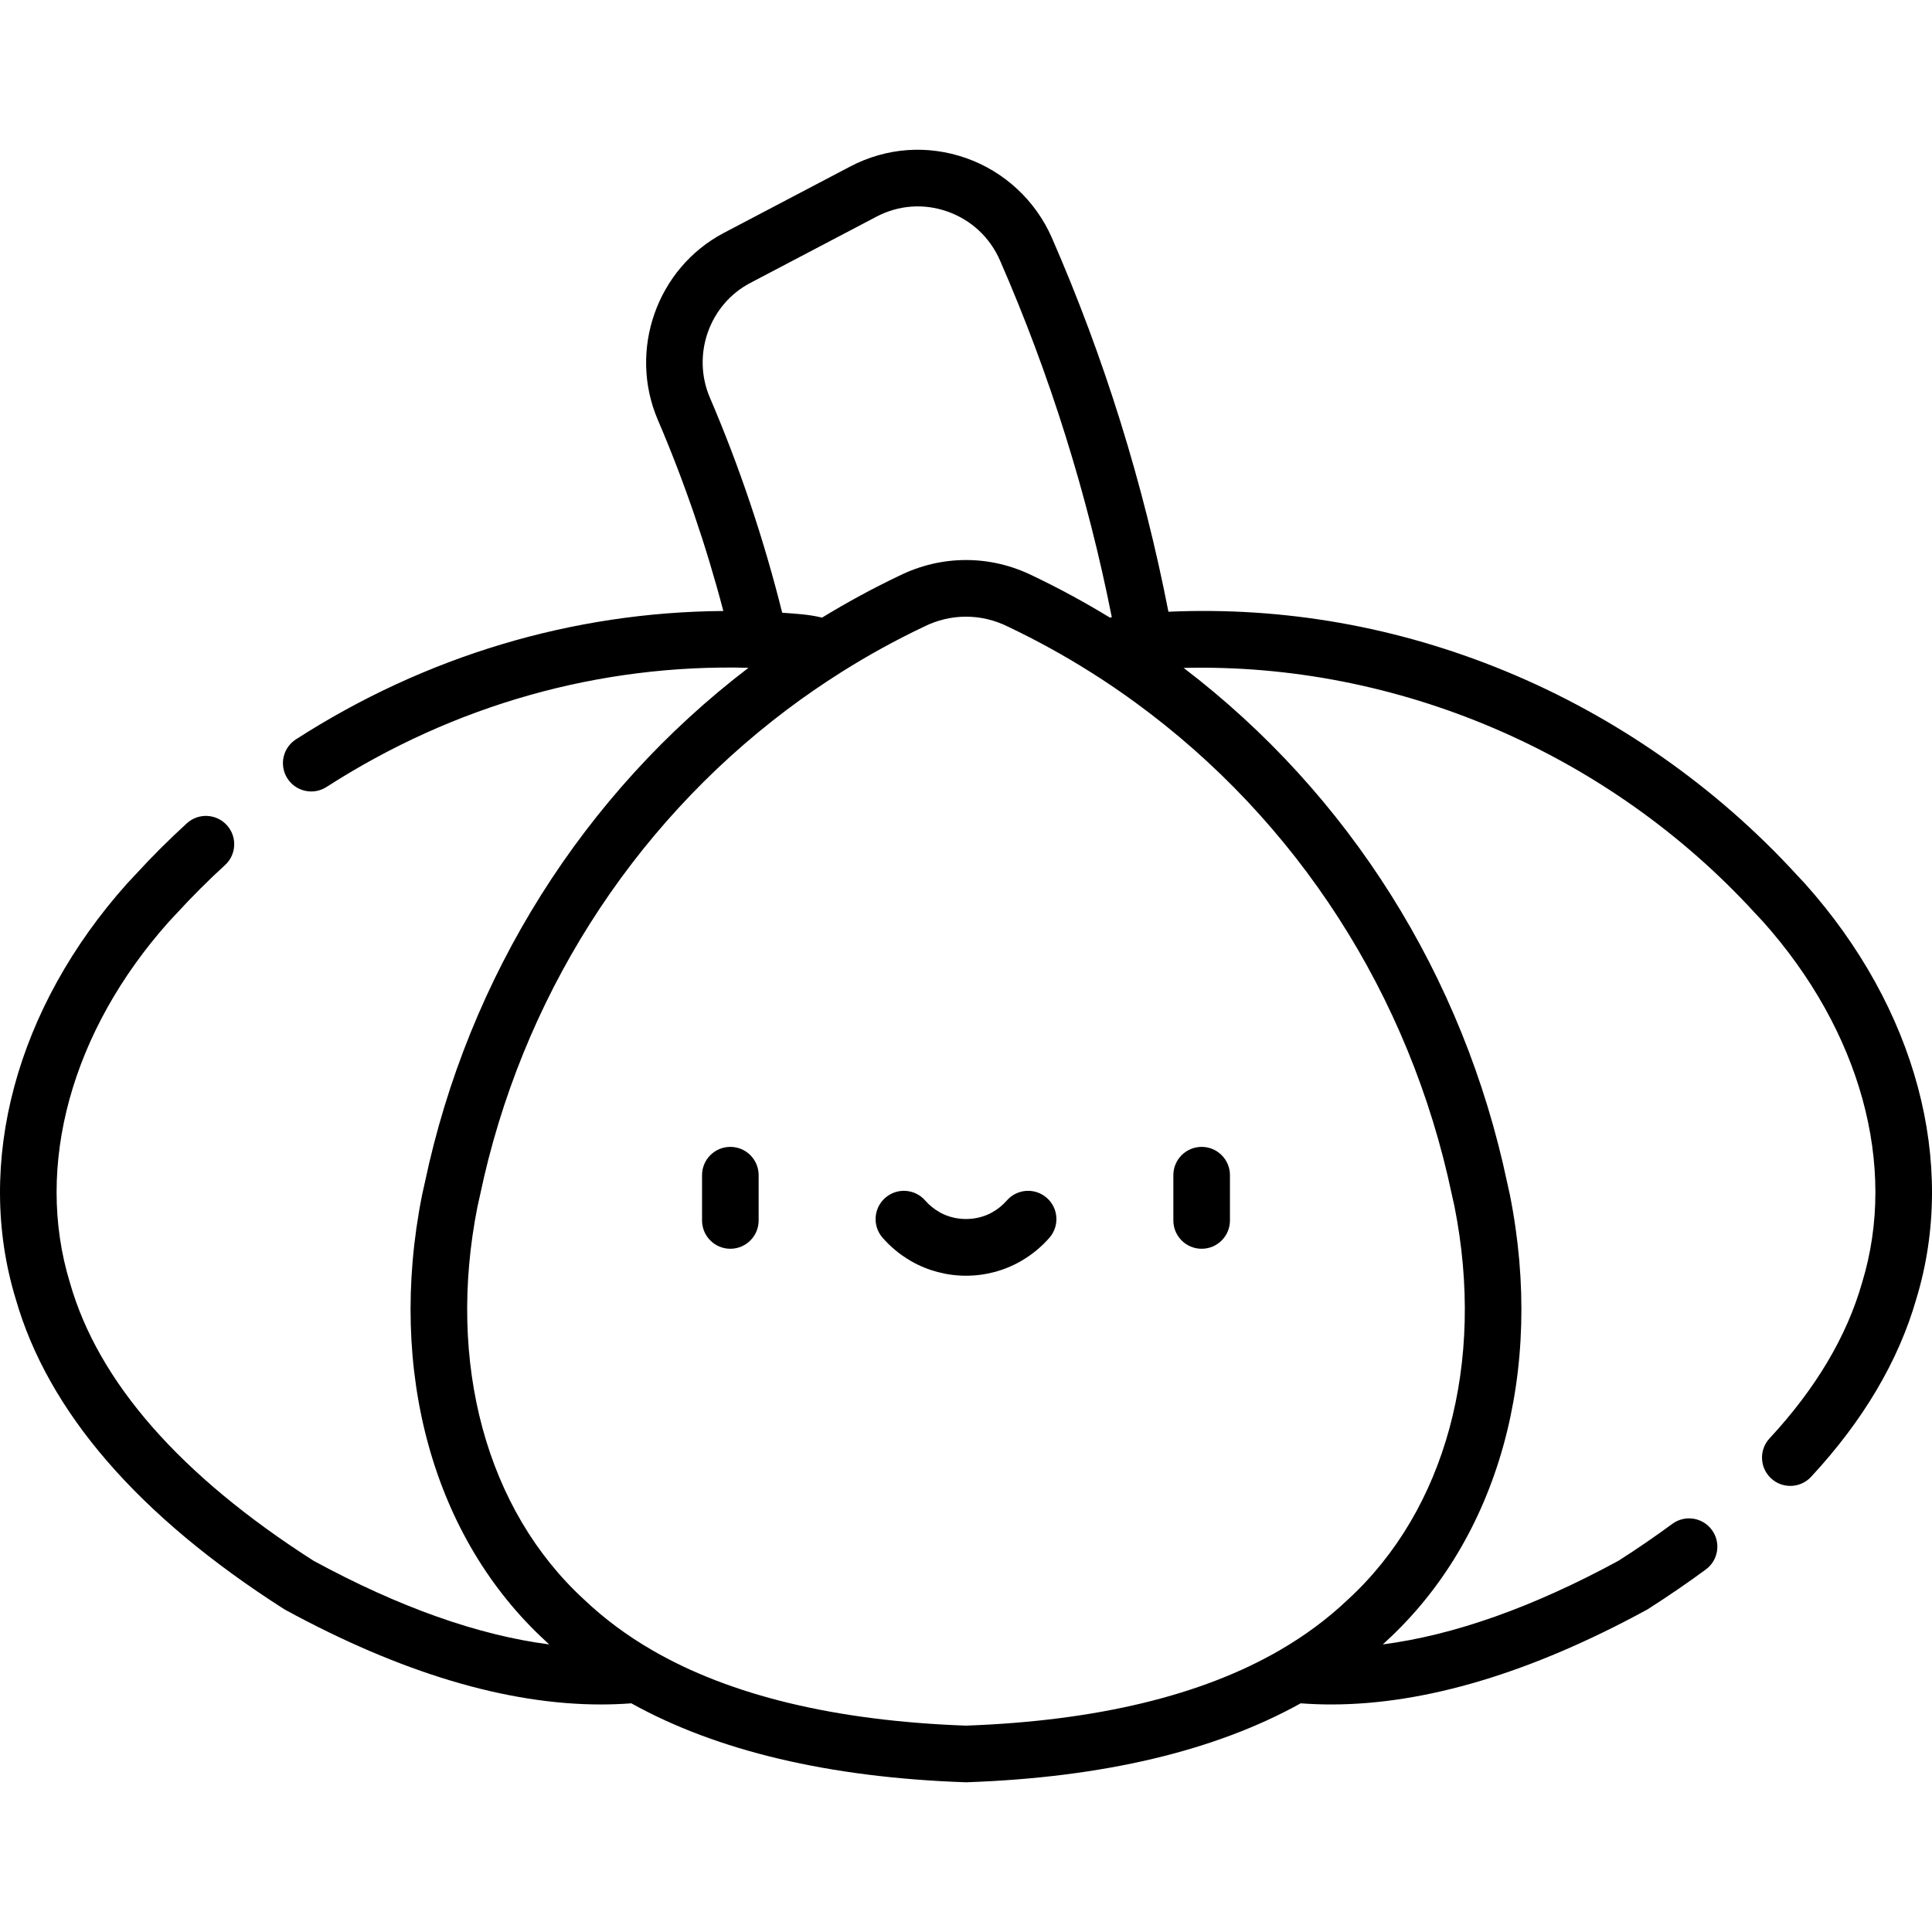 <svg id="Capa_1" enable-background="new 0 0 511.982 511.982" height="512" viewBox="0 0 511.982 511.982" width="512" xmlns="http://www.w3.org/2000/svg"><g><path d="m478.301 234.141c-.023-.025-.046-.051-.069-.076-.705-.768-1.412-1.525-2.138-2.282-21.316-23.276-47.993-41.924-77.154-53.932-28.683-11.811-58.693-17.09-89.308-15.743-6.63-34.004-17.005-67.304-30.88-99.081-4.315-9.873-12.605-17.576-22.744-21.135-10.222-3.587-21.134-2.789-30.728 2.25l-33.448 17.569c-17.74 9.318-25.425 31.1-17.496 49.584 7.016 16.374 12.826 33.363 17.348 50.618-40.005.285-78.974 11.952-113.265 34.018-3.483 2.242-4.49 6.882-2.249 10.366 2.242 3.484 6.883 4.489 10.366 2.249 33.76-21.725 72.36-32.622 111.809-31.58-43.813 33.435-74.245 81.817-85.759 136.406-.254 1.099-.498 2.188-.731 3.286-.007.033-.014.067-.021.1-9.274 46.671 3.003 90.855 32.842 118.209.285.271.572.539.861.807-18.91-2.457-39.828-9.877-62.472-22.186-35.309-22.584-57.015-47.346-64.515-73.598-.012-.043-.025-.086-.038-.129-9.436-30.918.401-66.684 26.311-95.681.643-.698 1.286-1.387 1.947-2.076.042-.043.083-.087.123-.131 4.028-4.404 8.312-8.684 12.732-12.719 3.059-2.793 3.274-7.537.481-10.596-2.793-3.06-7.537-3.275-10.596-.481-4.729 4.318-9.313 8.896-13.627 13.608-.724.755-1.428 1.511-2.133 2.276-.024.026-.048.053-.072.08-29.445 32.927-40.482 74.057-29.53 110.034 8.567 29.908 32.477 57.563 71.067 82.197.146.093.296.182.448.265 30.561 16.647 58.609 25.047 83.564 25.046 2.726 0 5.418-.103 8.071-.303 22.704 12.611 52.424 19.657 88.431 20.917.087.003.175.004.262.004s.175-.001.262-.004c36.013-1.26 65.736-8.308 88.431-20.917 2.653.201 5.342.303 8.07.303 24.954 0 53.006-8.4 83.564-25.046.152-.083.302-.171.447-.265 5.368-3.427 10.51-6.948 15.284-10.466 3.335-2.457 4.046-7.152 1.589-10.487s-7.152-4.045-10.487-1.588c-4.441 3.272-9.229 6.555-14.237 9.757-22.649 12.31-43.568 19.723-62.481 22.179.289-.267.585-.529.87-.799 29.839-27.354 42.117-71.538 32.823-118.307-.233-1.1-.478-2.189-.731-3.288-11.54-54.717-41.906-102.952-85.728-136.378 56.53-1.381 112.531 22.479 151.42 64.978.04.043.08.086.12.128.662.69 1.306 1.379 1.947 2.078 25.914 28.998 35.749 64.762 26.312 95.682-.013.042-.025.085-.038.129-4.051 14.181-12.291 28.033-24.491 41.17-2.818 3.035-2.643 7.781.393 10.599 1.444 1.341 3.275 2.004 5.102 2.004 2.013 0 4.021-.805 5.498-2.396 13.804-14.865 23.192-30.743 27.904-47.194 10.952-35.977-.086-77.105-29.533-110.032zm-279.491-159.151 33.448-17.569c5.864-3.081 12.535-3.569 18.783-1.375 6.314 2.216 11.275 6.829 13.966 12.986 13.242 30.328 23.187 62.092 29.618 94.529-.161.036-.322.075-.482.113-6.596-4.023-13.449-7.758-20.446-11.089-11.255-5.569-24.155-5.569-35.411-.001-6.998 3.332-13.851 7.068-20.448 11.091-3.46-.865-6.98-1.037-10.556-1.297-4.85-19.44-11.272-38.588-19.158-56.993-4.865-11.342-.172-24.692 10.686-30.395zm185.922 241.546c.01.049.021.097.032.146.239 1.036.47 2.062.67 3 8.249 41.51-2.334 80.488-28.308 104.267-.032.029-.064.059-.096.089-5.216 4.945-11.186 9.381-17.754 13.191-20.748 12.08-48.767 18.83-83.286 20.066-34.52-1.236-62.539-7.987-83.287-20.066-.002-.001-.005-.002-.007-.004-.001-.001-.002-.001-.003-.002-6.559-3.805-12.528-8.241-17.743-13.185-.032-.03-.063-.06-.096-.089-25.963-23.769-36.547-62.725-28.318-104.214.218-1.021.444-2.032.681-3.053.011-.048.022-.097.032-.146 10.855-51.542 39.714-97.161 81.267-128.457 4.663-3.512 9.498-6.835 14.437-9.956 6.981-4.406 14.326-8.45 21.83-12.02.039-.018.077-.037.114-.056 7.05-3.502 15.138-3.502 22.187 0 .038.019.076.038.114.056 7.504 3.57 14.849 7.614 21.83 12.02.079.05.159.098.239.145 3.909 2.469 7.774 5.096 11.499 7.815 43.031 31.338 72.851 77.667 83.966 130.453z"/><path d="m193.542 303.924c-4.142 0-7.5 3.358-7.5 7.5v12c0 4.142 3.358 7.5 7.5 7.5s7.5-3.358 7.5-7.5v-12c0-4.142-3.358-7.5-7.5-7.5z"/><path d="m318.439 330.924c4.143 0 7.5-3.358 7.5-7.5v-12c0-4.142-3.357-7.5-7.5-7.5s-7.5 3.358-7.5 7.5v12c0 4.142 3.357 7.5 7.5 7.5z"/><path d="m277.392 317.428c-3.118-2.729-7.855-2.415-10.584.702-1.086 1.241-2.347 2.27-3.745 3.06-.097.054-.191.111-.285.169-4.125 2.241-9.45 2.241-13.574 0-.094-.059-.189-.115-.286-.17-1.399-.79-2.659-1.819-3.745-3.06-2.728-3.116-7.467-3.429-10.583-.702-3.116 2.729-3.43 7.467-.702 10.583 2.111 2.41 4.562 4.438 7.292 6.031.108.07.219.137.332.201 4.384 2.503 9.391 3.827 14.479 3.827s10.095-1.323 14.479-3.827c.112-.064.223-.131.331-.2 2.729-1.594 5.182-3.622 7.293-6.032 2.728-3.115 2.414-7.853-.702-10.582z"/></g></svg>